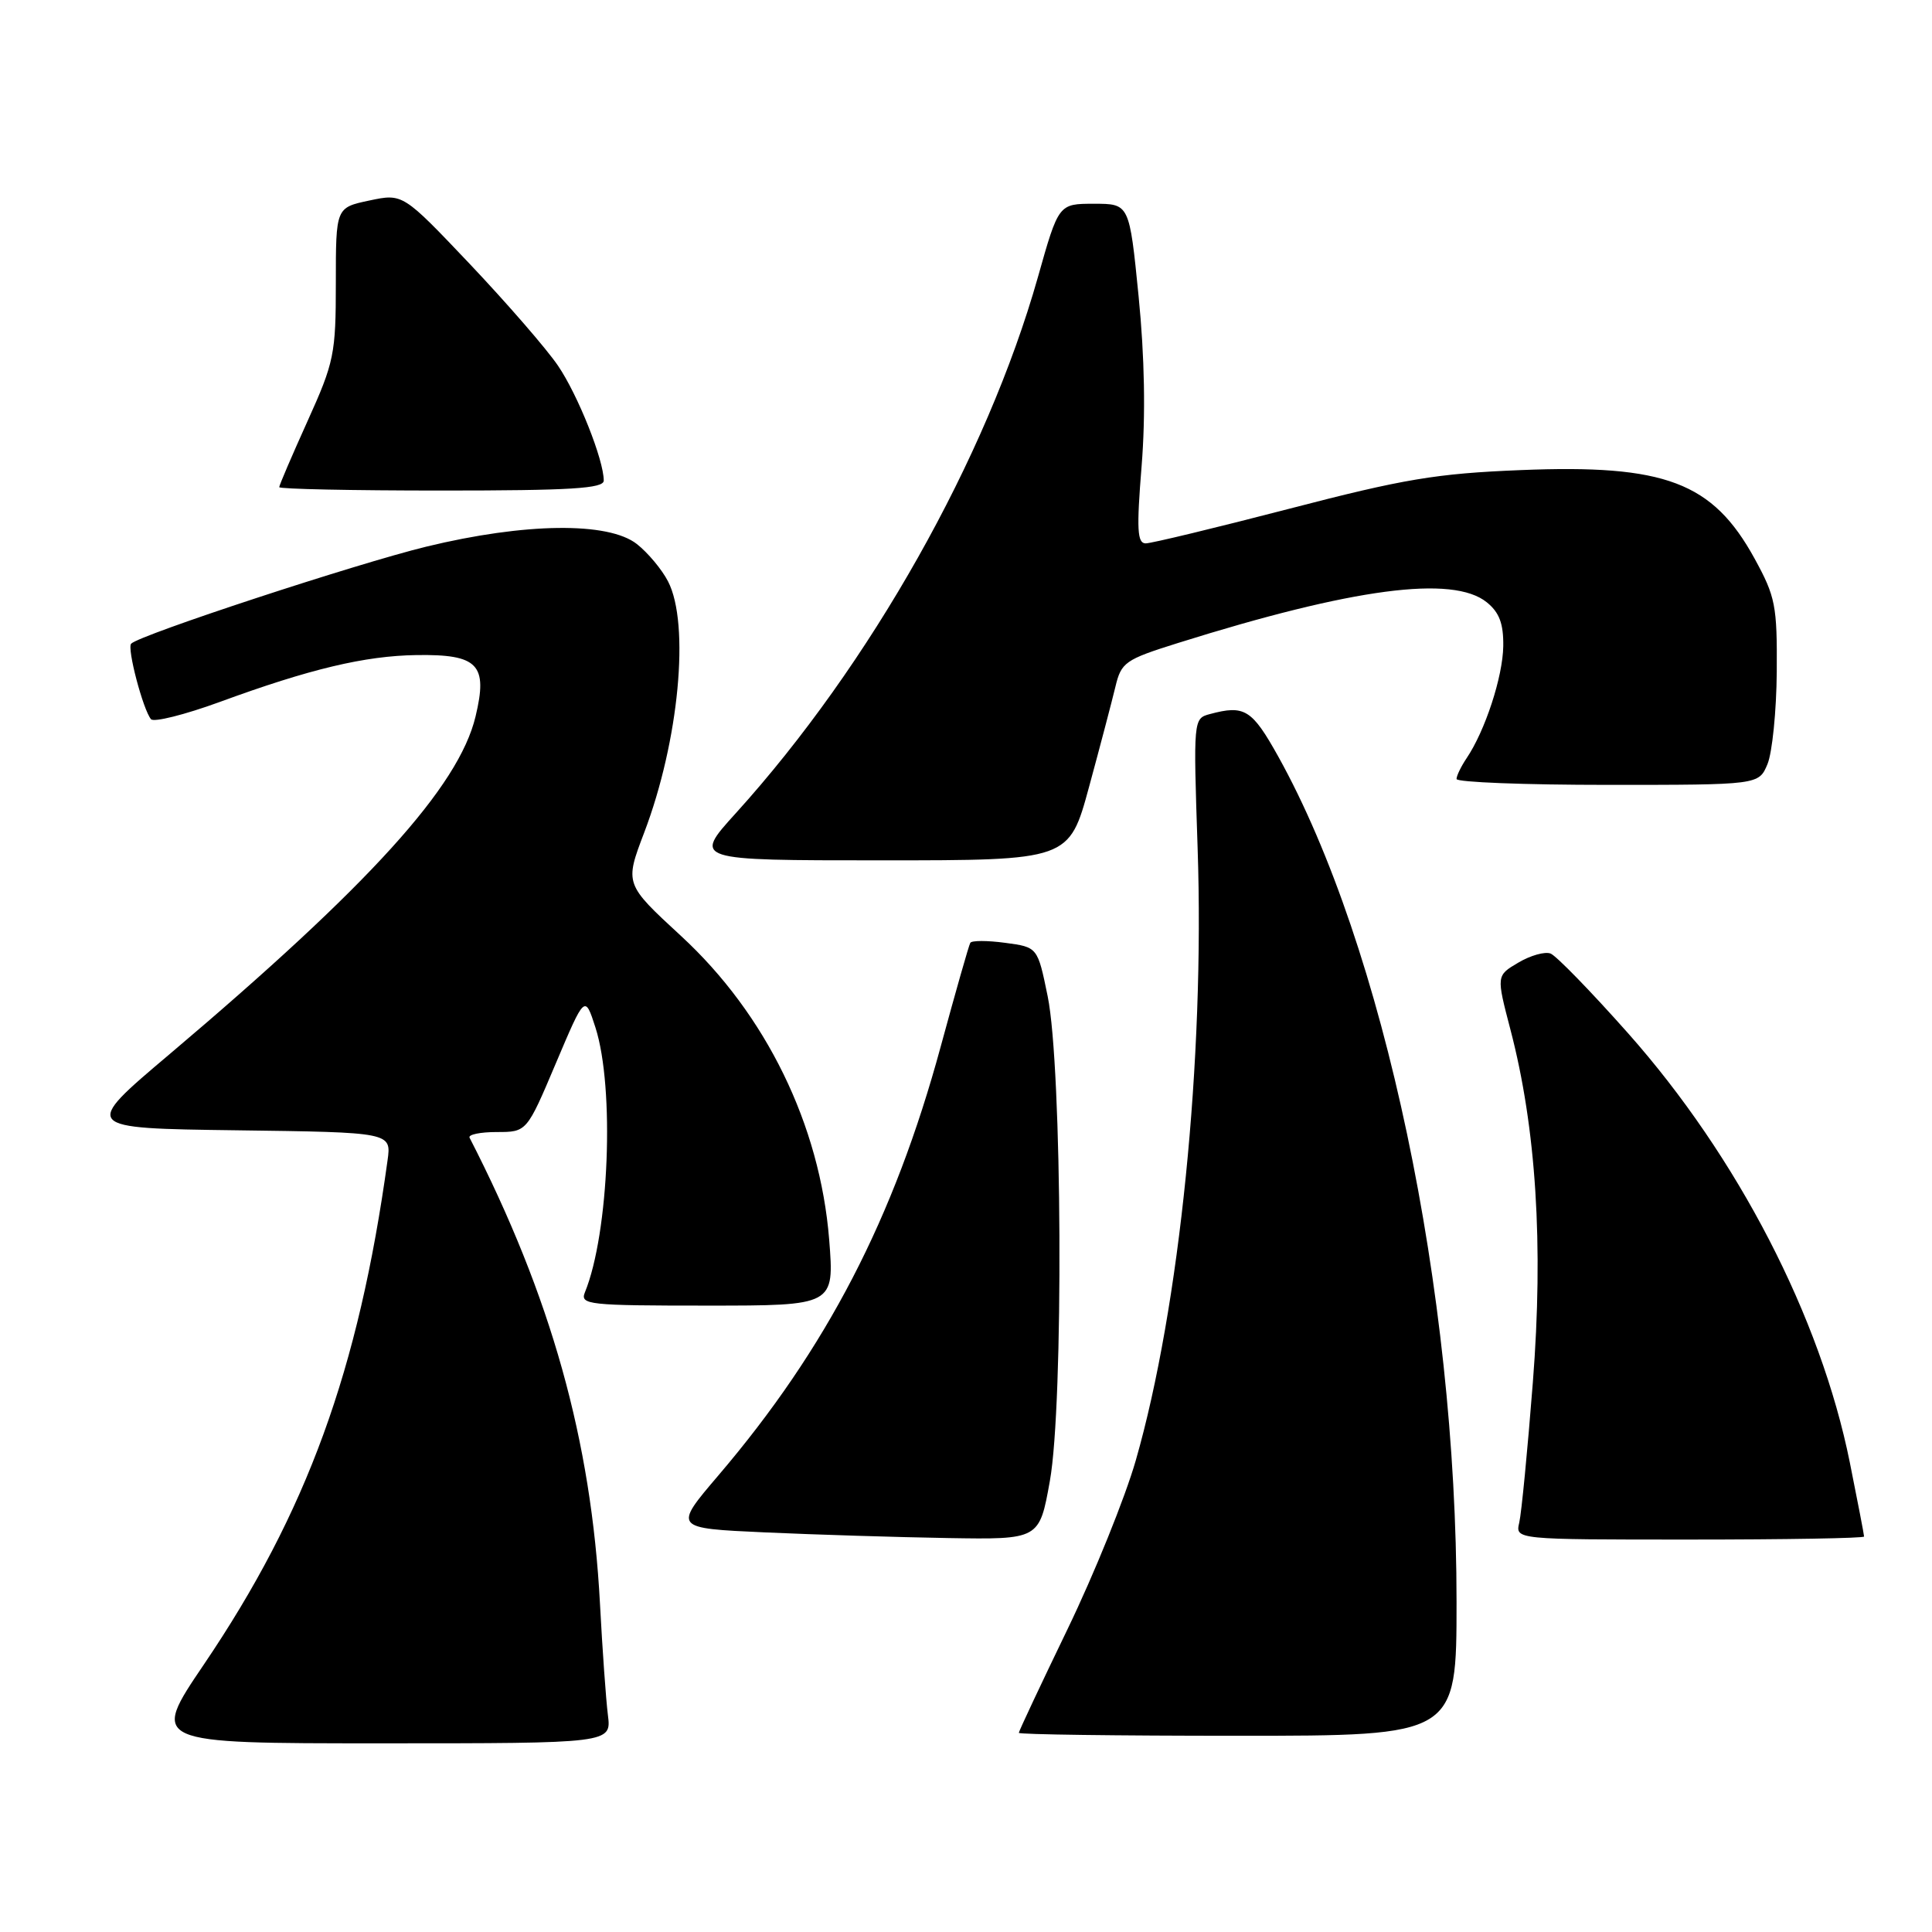 <?xml version="1.0" encoding="UTF-8" standalone="no"?>
<!DOCTYPE svg PUBLIC "-//W3C//DTD SVG 1.1//EN" "http://www.w3.org/Graphics/SVG/1.1/DTD/svg11.dtd" >
<svg xmlns="http://www.w3.org/2000/svg" xmlns:xlink="http://www.w3.org/1999/xlink" version="1.1" viewBox="0 0 256 256">
 <g >
 <path fill="currentColor"
d=" M 80.55 227.25 C 80.29 225.19 79.82 218.55 79.50 212.50 C 78.35 190.83 73.03 171.82 62.22 150.75 C 62.01 150.34 63.63 150.00 65.82 150.00 C 69.80 150.00 69.80 150.00 73.65 140.90 C 77.50 131.81 77.50 131.81 78.90 136.15 C 81.47 144.16 80.71 163.41 77.50 171.25 C 76.84 172.88 77.98 173.00 93.68 173.00 C 110.56 173.00 110.56 173.00 109.87 164.25 C 108.65 149.05 101.50 134.39 90.23 124.01 C 82.77 117.13 82.77 117.13 85.36 110.32 C 89.97 98.21 91.44 82.68 88.52 77.04 C 87.71 75.46 85.85 73.24 84.39 72.09 C 80.61 69.12 69.56 69.26 56.50 72.43 C 47.26 74.68 18.55 84.11 17.38 85.29 C 16.80 85.87 18.96 94.06 20.01 95.30 C 20.39 95.73 24.47 94.71 29.10 93.02 C 41.07 88.63 48.36 86.90 55.19 86.80 C 63.36 86.68 64.67 88.05 63.01 94.95 C 60.78 104.24 49.00 117.24 22.45 139.70 C 10.85 149.50 10.85 149.50 31.36 149.77 C 51.87 150.04 51.87 150.04 51.35 153.77 C 47.51 181.59 40.66 200.40 27.01 220.56 C 19.94 231.00 19.94 231.00 50.48 231.00 C 81.02 231.00 81.02 231.00 80.55 227.25 Z  M 193.00 212.25 C 193.00 171.04 183.37 125.41 169.38 100.25 C 165.89 93.99 164.92 93.38 160.31 94.62 C 158.13 95.20 158.12 95.32 158.69 112.35 C 159.64 140.32 156.31 173.26 150.50 193.50 C 149.08 198.45 145.01 208.51 141.46 215.86 C 137.91 223.21 135.00 229.40 135.00 229.61 C 135.00 229.83 148.05 230.00 164.00 230.00 C 193.00 230.00 193.00 230.00 193.00 212.25 Z  M 139.11 196.25 C 140.95 186.01 140.75 141.37 138.82 132.00 C 137.49 125.50 137.49 125.50 133.19 124.93 C 130.83 124.61 128.75 124.61 128.57 124.93 C 128.38 125.24 126.62 131.43 124.65 138.67 C 118.45 161.48 109.52 178.69 95.19 195.50 C 89.22 202.50 89.22 202.50 101.36 203.05 C 108.04 203.35 118.95 203.69 125.61 203.80 C 137.72 204.00 137.72 204.00 139.11 196.25 Z  M 247.00 203.60 C 247.00 203.37 246.15 198.96 245.11 193.78 C 241.23 174.52 230.26 153.29 215.72 136.90 C 210.82 131.38 206.20 126.63 205.46 126.35 C 204.71 126.06 202.79 126.60 201.19 127.55 C 198.27 129.27 198.27 129.27 200.13 136.39 C 203.55 149.44 204.54 164.96 203.11 183.18 C 202.41 192.16 201.60 200.51 201.31 201.75 C 200.78 204.00 200.78 204.00 223.89 204.00 C 236.60 204.00 247.00 203.82 247.00 203.60 Z  M 144.31 104.25 C 145.77 98.89 147.33 92.94 147.79 91.03 C 148.57 87.76 149.05 87.41 156.06 85.21 C 179.29 77.92 192.52 76.17 197.01 79.81 C 198.67 81.15 199.23 82.64 199.19 85.62 C 199.13 89.67 196.79 96.83 194.33 100.47 C 193.60 101.56 193.00 102.79 193.00 103.22 C 193.00 103.65 202.01 104.00 213.02 104.00 C 233.05 104.00 233.05 104.00 234.20 101.25 C 234.83 99.74 235.39 94.22 235.43 89.00 C 235.49 80.25 235.26 79.07 232.50 74.03 C 226.94 63.89 220.66 61.51 201.50 62.29 C 190.32 62.74 186.03 63.46 170.84 67.41 C 161.13 69.93 152.56 72.00 151.81 72.00 C 150.69 72.00 150.59 70.15 151.27 61.75 C 151.81 55.01 151.67 47.31 150.87 39.25 C 149.65 27.00 149.65 27.00 144.96 27.00 C 140.27 27.00 140.27 27.00 137.52 36.75 C 130.73 60.72 115.30 88.09 97.50 107.75 C 91.83 114.00 91.83 114.00 116.75 114.00 C 141.66 114.00 141.66 114.00 144.31 104.25 Z  M 80.00 63.68 C 80.00 60.93 76.58 52.34 73.94 48.46 C 72.43 46.23 67.18 40.19 62.29 35.02 C 53.38 25.63 53.38 25.63 48.94 26.57 C 44.50 27.51 44.50 27.51 44.50 37.50 C 44.50 46.91 44.28 47.99 40.75 55.80 C 38.69 60.36 37.00 64.30 37.00 64.55 C 37.00 64.80 46.67 65.00 58.50 65.00 C 75.66 65.00 80.00 64.73 80.00 63.68 Z "/>
</g>
</svg>
